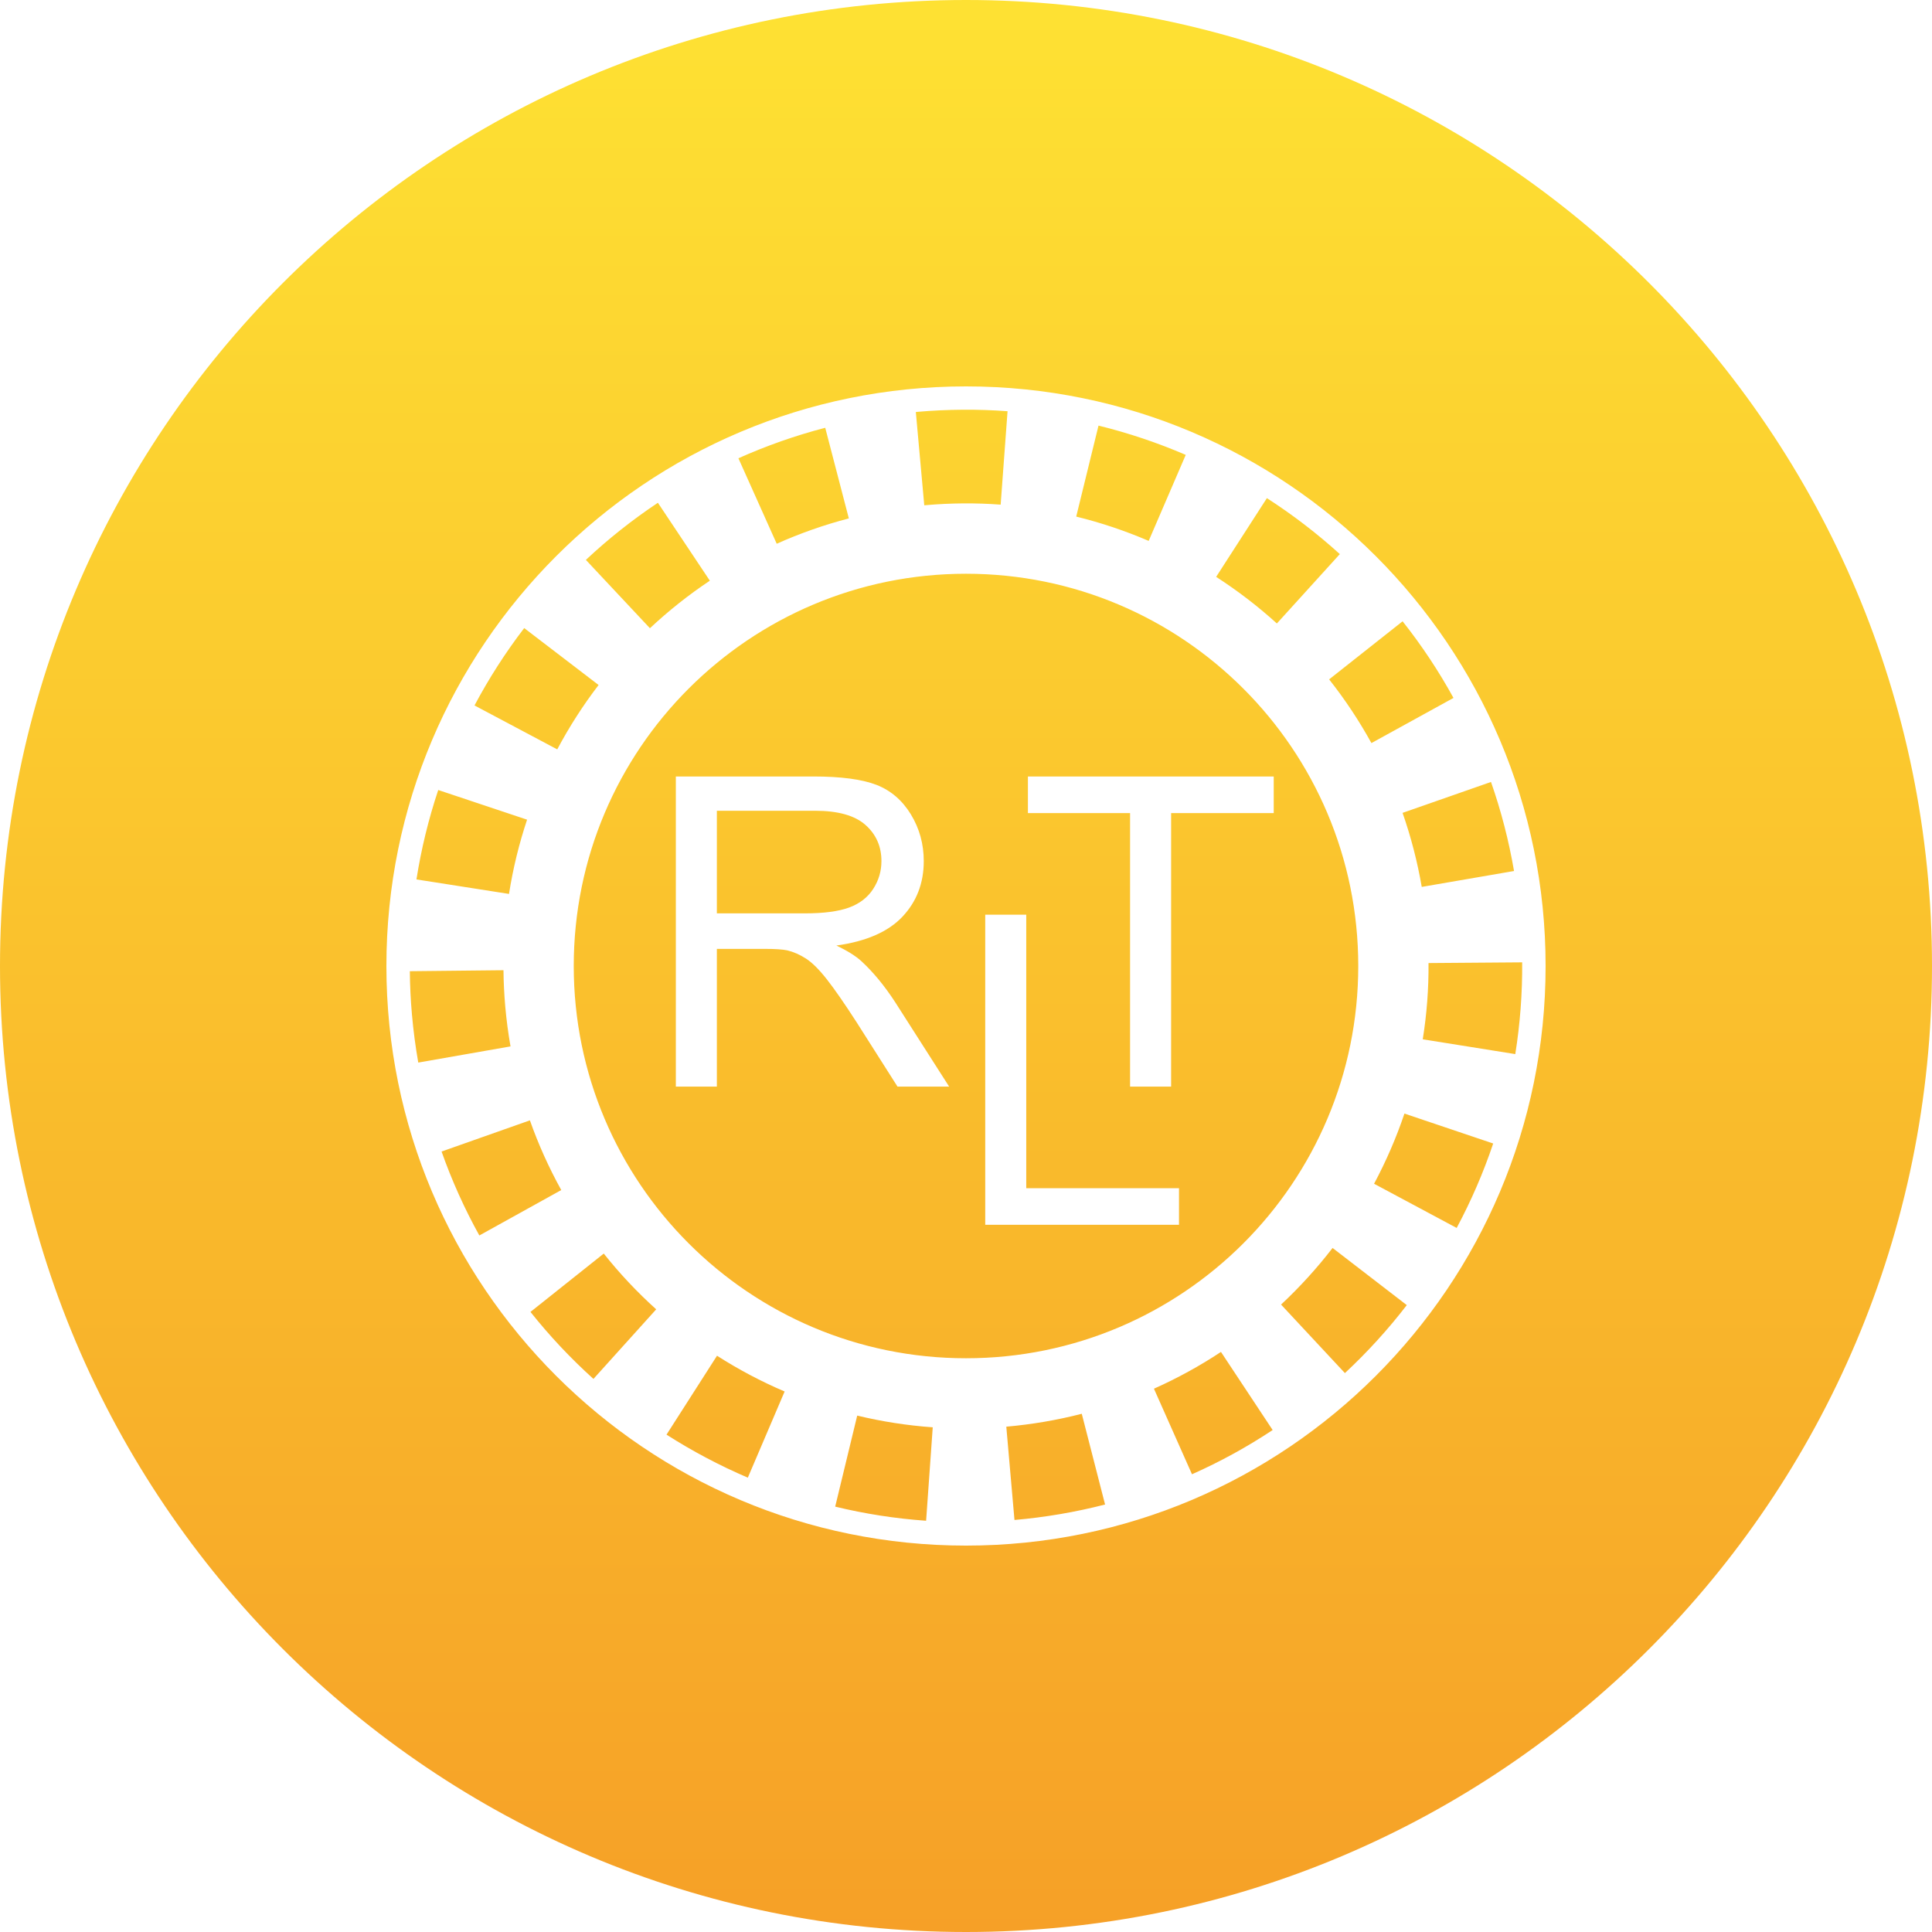 <svg width="65" height="65" viewBox="0 0 65 65" fill="none" xmlns="http://www.w3.org/2000/svg">
<path fill-rule="evenodd" clip-rule="evenodd" d="M0 32.5C0 14.551 14.55 0 32.5 0C50.449 0 65 14.551 65 32.5C65 50.449 50.449 65 32.5 65C14.55 65 0 50.449 0 32.5ZM52 32.5C52 43.27 43.27 52 32.5 52C21.73 52 13 43.27 13 32.5C13 21.73 21.73 13 32.5 13C43.27 13 52 21.73 52 32.5ZM34.131 51.138L33.856 47.999C34.72 47.923 35.568 47.778 36.395 47.565L37.179 50.618C36.185 50.873 35.167 51.048 34.131 51.138ZM38.823 46.721L40.103 49.6C41.049 49.18 41.956 48.682 42.817 48.112L41.078 45.484C40.362 45.958 39.608 46.371 38.823 46.721ZM45.248 46.196L43.1 43.891C43.728 43.304 44.308 42.667 44.833 41.986L47.33 43.909C46.7 44.727 46.004 45.492 45.248 46.196ZM46.229 39.826L49.008 41.313C49.495 40.402 49.907 39.452 50.237 38.472L47.251 37.465C46.976 38.279 46.634 39.068 46.229 39.826ZM50.98 35.464L47.867 34.966C48.002 34.122 48.068 33.265 48.061 32.401L51.212 32.377C51.22 33.416 51.142 34.448 50.98 35.464ZM47.833 29.839L50.938 29.304C50.762 28.28 50.503 27.279 50.163 26.308L47.188 27.348C47.47 28.155 47.686 28.987 47.833 29.839ZM48.901 23.481L46.14 25C45.726 24.248 45.25 23.531 44.717 22.857L47.189 20.903C47.83 21.713 48.403 22.575 48.901 23.481ZM42.959 20.976L45.077 18.642C44.312 17.948 43.491 17.318 42.623 16.759L40.916 19.408C41.639 19.874 42.322 20.398 42.959 20.976ZM39.893 15.304L38.646 18.198C37.858 17.859 37.043 17.585 36.208 17.38L36.958 14.319C37.963 14.566 38.945 14.896 39.893 15.304ZM33.666 16.978L33.898 13.835C32.895 13.761 31.883 13.768 30.869 13.856L30.812 13.862L31.096 17L31.144 16.996C31.989 16.922 32.832 16.916 33.666 16.978ZM27.764 14.392L28.558 17.441C27.724 17.659 26.913 17.944 26.132 18.294L24.843 15.418C25.784 14.997 26.76 14.653 27.764 14.392ZM23.882 19.537L22.134 16.915C21.275 17.488 20.464 18.131 19.711 18.837L21.866 21.136C22.493 20.549 23.167 20.013 23.882 19.537ZM17.636 21.131L20.139 23.046C19.616 23.729 19.151 24.453 18.748 25.212L15.964 23.734C16.449 22.822 17.008 21.951 17.636 21.131ZM17.733 27.577L14.744 26.579C14.417 27.558 14.172 28.564 14.011 29.587L17.125 30.075C17.258 29.225 17.462 28.39 17.733 27.577ZM13.788 32.675L16.939 32.642C16.943 33.045 16.963 33.449 16.998 33.853C17.038 34.309 17.097 34.759 17.176 35.205L14.072 35.749C13.978 35.214 13.907 34.674 13.859 34.128C13.816 33.643 13.793 33.158 13.788 32.675ZM17.828 37.693L14.856 38.742C15.201 39.719 15.627 40.664 16.127 41.566L18.883 40.038C18.468 39.288 18.114 38.504 17.828 37.693ZM17.847 44.138L20.313 42.175C20.848 42.848 21.438 43.475 22.077 44.051L19.966 46.392C19.199 45.7 18.49 44.946 17.847 44.138ZM24.123 45.612L22.424 48.267C23.295 48.823 24.209 49.307 25.16 49.714L26.398 46.815C25.608 46.478 24.847 46.075 24.123 45.612ZM28.099 50.689L28.84 47.626C29.672 47.827 30.521 47.959 31.381 48.02L31.158 51.164C30.123 51.091 29.101 50.932 28.099 50.689ZM45.697 32.5C45.697 39.788 39.788 45.697 32.5 45.697C25.212 45.697 19.303 39.788 19.303 32.5C19.303 25.211 25.212 19.303 32.5 19.303C39.788 19.303 45.697 25.211 45.697 32.5ZM22.738 36.558V26.124H27.364C28.294 26.124 29.001 26.218 29.485 26.405C29.969 26.593 30.355 26.924 30.645 27.398C30.934 27.873 31.079 28.397 31.079 28.971C31.079 29.711 30.839 30.335 30.36 30.843C29.881 31.35 29.141 31.673 28.14 31.811C28.505 31.986 28.782 32.159 28.972 32.33C29.375 32.7 29.757 33.163 30.118 33.718L31.933 36.558H30.196L28.816 34.387C28.412 33.761 28.08 33.282 27.819 32.949C27.558 32.617 27.325 32.385 27.118 32.252C26.912 32.119 26.702 32.026 26.488 31.974C26.332 31.941 26.076 31.924 25.72 31.924H24.118V36.558H22.738ZM27.086 30.729H24.118V27.277H27.421C28.194 27.277 28.76 27.436 29.118 27.754C29.476 28.072 29.655 28.477 29.655 28.971C29.655 29.308 29.563 29.62 29.378 29.907C29.193 30.194 28.922 30.402 28.567 30.533C28.211 30.663 27.717 30.729 27.086 30.729ZM33.147 41.206V30.773H34.527V39.975H39.666V41.206H33.147ZM38.02 27.355V36.558H39.401V27.355H42.853V26.124H34.583V27.355H38.02Z" fill="url(#paint0_linear)"/>
<defs>
<linearGradient id="paint0_linear" x2="1" gradientUnits="userSpaceOnUse" gradientTransform="translate(32.5) scale(64.57) rotate(90)">
<stop stop-color="#FEE233"/>
<stop offset="1" stop-color="#F6A027"/>
</linearGradient>
</defs>
</svg>
